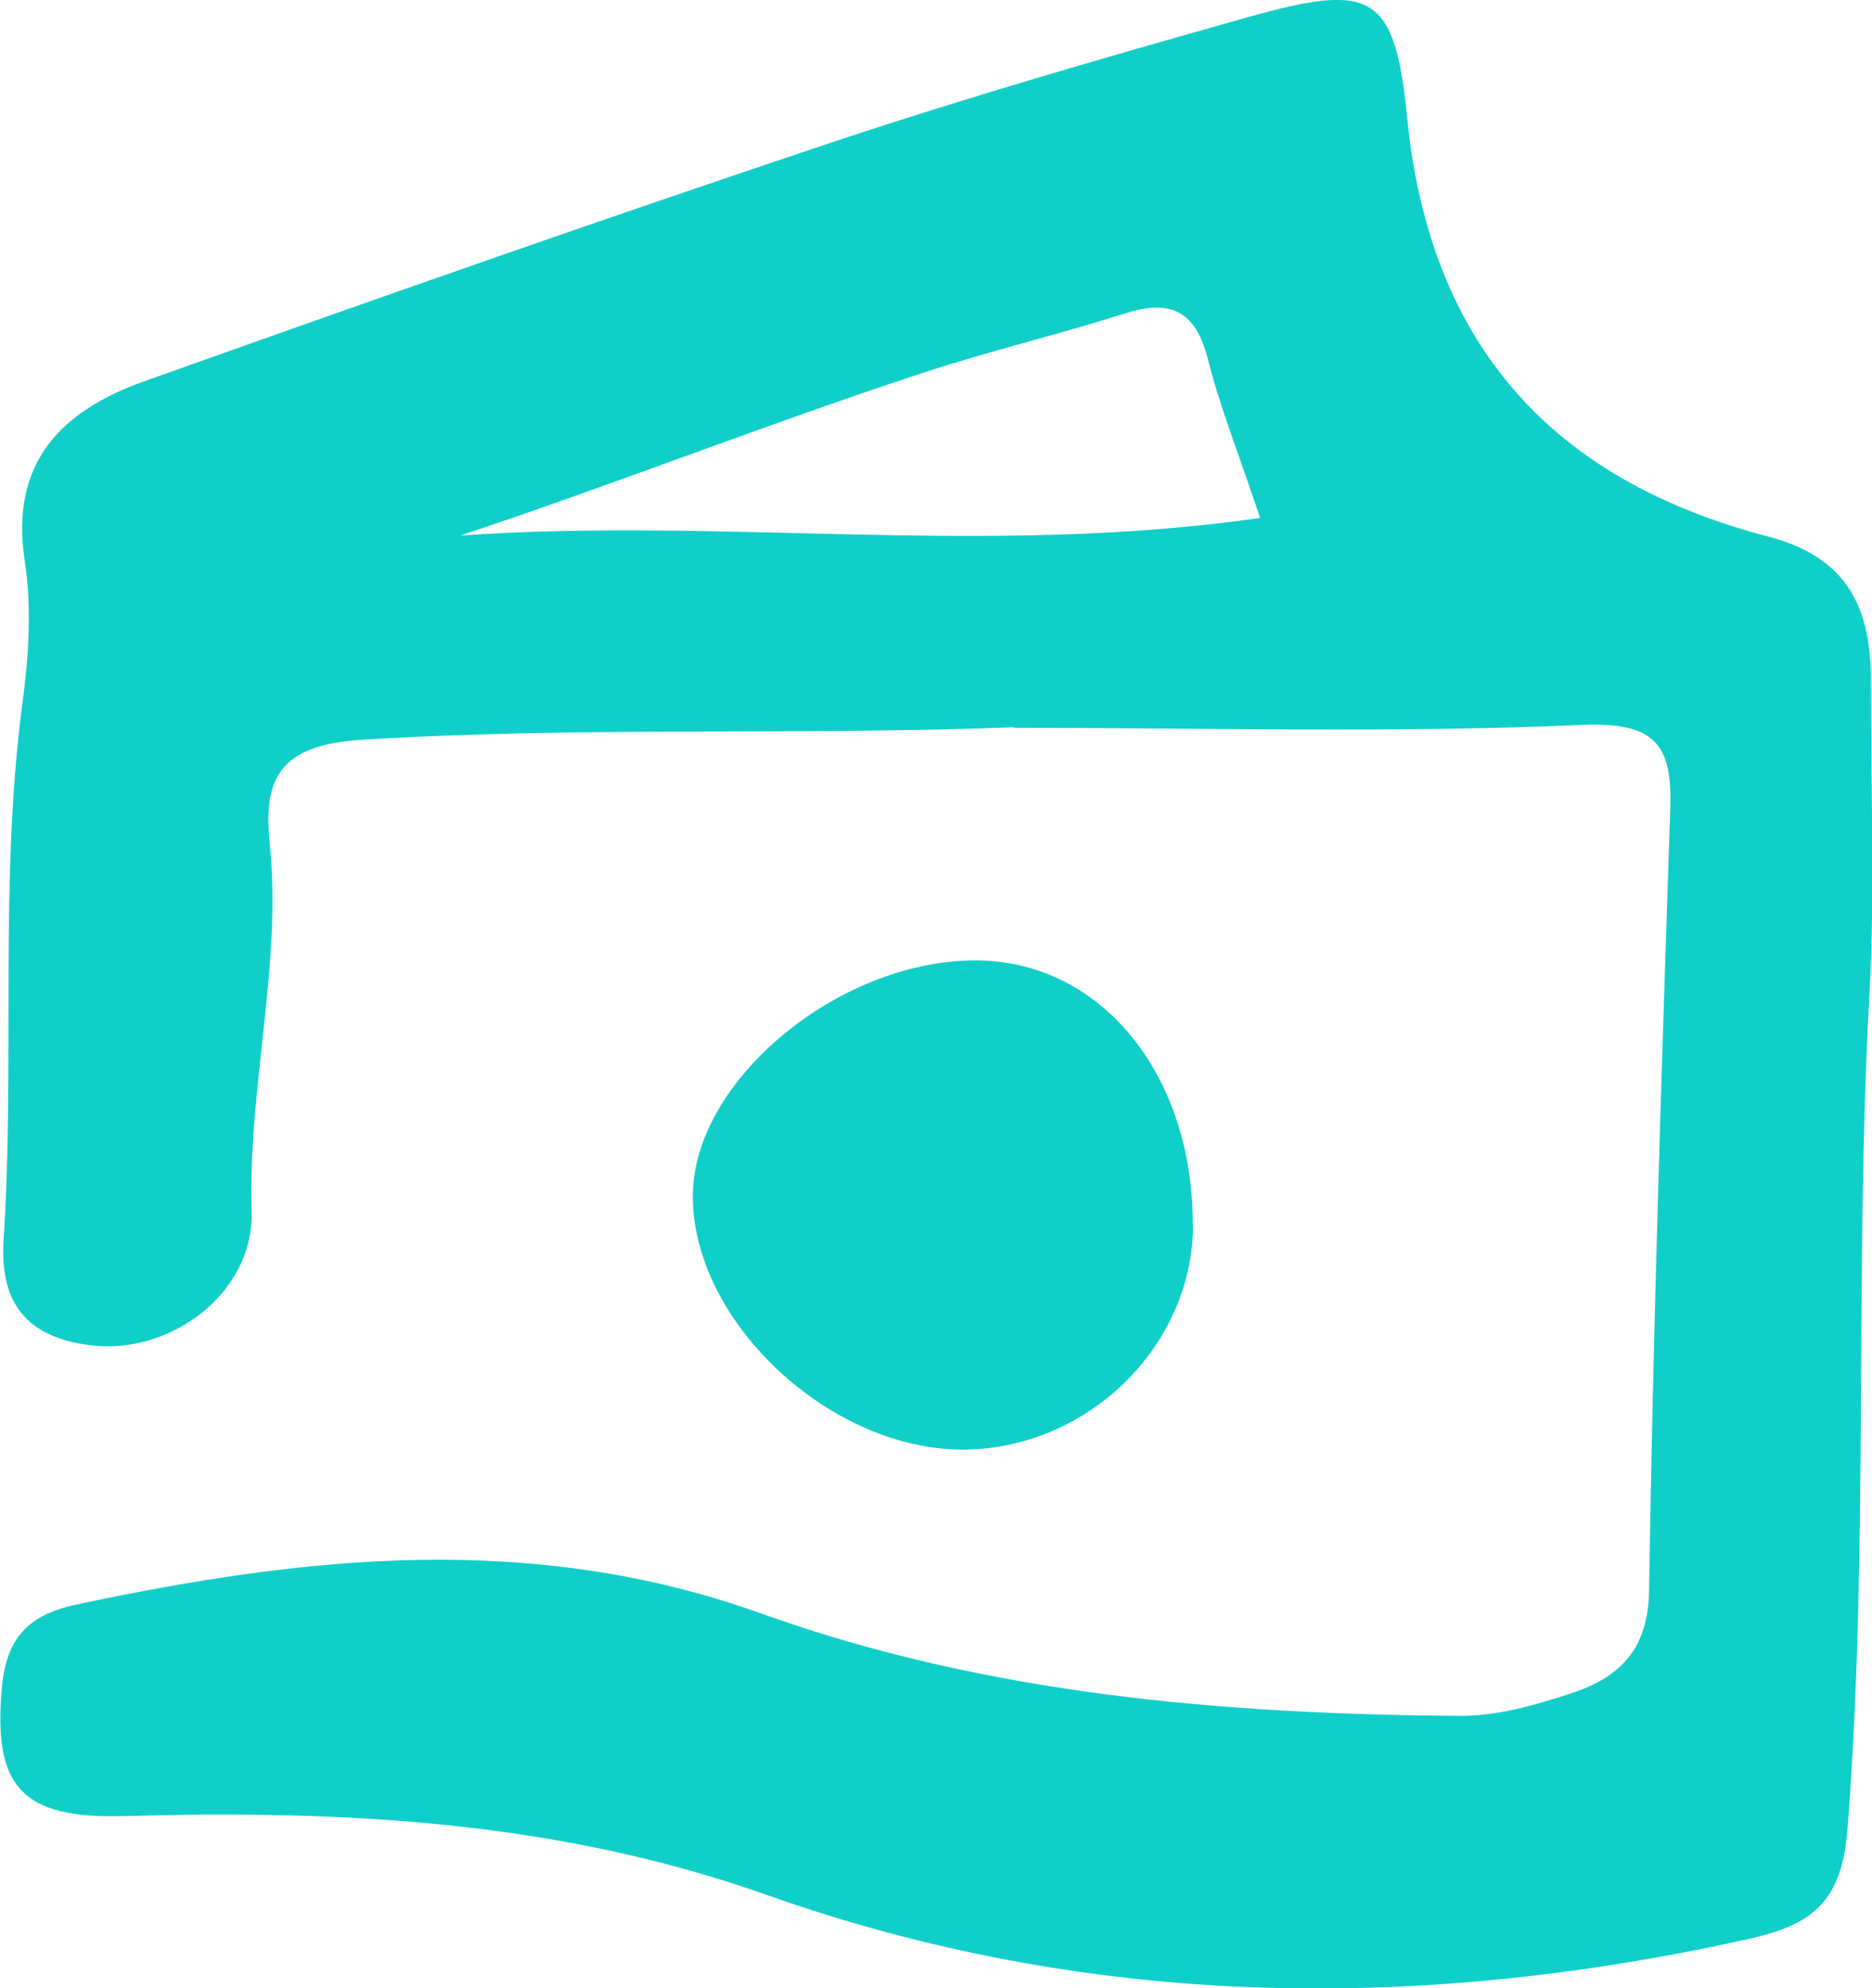 <?xml version="1.0" encoding="UTF-8"?>
<svg id="Layer_2" data-name="Layer 2" xmlns="http://www.w3.org/2000/svg" viewBox="0 0 71.71 76.17">
  <defs>
    <style>
      .cls-1 {
        fill: #10CFC9;
      }
    </style>
  </defs>
  <g id="Capa_1" data-name="Capa 1">
    <g>
      <path class="cls-1" d="M38.83,27.86c-8.33,.32-16.64-.04-24.98,.48-3.15,.2-3.77,1.49-3.52,3.94,.48,4.74-.84,9.37-.69,14.11,.1,3.13-3.11,5.55-6.22,5.14-2.34-.31-3.45-1.55-3.28-4.06,.44-6.84-.18-13.71,.72-20.54,.24-1.79,.36-3.66,.09-5.43-.59-3.82,1.44-5.78,4.59-6.9,8.68-3.09,17.37-6.15,26.1-9.07,5.32-1.78,10.72-3.34,16.12-4.86,4.75-1.34,5.67-.97,6.14,3.81,.86,8.76,5.59,13.92,13.82,16.07,3.11,.81,3.96,2.8,3.95,5.61-.01,3.98,.16,7.97-.06,11.94-.58,10.65-.01,21.33-.84,31.98-.22,2.82-1.39,3.67-3.84,4.21-12.69,2.81-25.25,2.66-37.56-1.7-8.04-2.85-16.27-3.26-24.65-3.02-3.95,.11-4.95-1.19-4.66-4.8,.15-1.88,.87-2.87,2.85-3.3,8.79-1.87,17.47-2.81,26.25,.34,8.61,3.09,17.67,3.86,26.77,3.92,1.42,.01,2.88-.41,4.25-.86,1.82-.6,2.95-1.63,2.99-3.92,.15-9.98,.48-19.95,.81-29.93,.09-2.52-.57-3.37-3.41-3.25-7.23,.32-14.48,.11-21.73,.11Zm-21.24-7.34c10.12-.72,20.22,.83,30.68-.68-.79-2.37-1.52-4.2-2-6.08-.46-1.82-1.4-2.32-3.15-1.76-2.59,.82-5.24,1.45-7.82,2.3-5.91,1.94-11.7,4.23-17.71,6.23Z"/>
      <path class="cls-1" d="M45.7,46.91c0,4.61-3.97,8.54-8.69,8.62-5.17,.09-10.53-4.92-10.47-9.78,.06-4.36,5.54-8.92,10.77-8.96,4.8-.03,8.39,4.3,8.38,10.12Z"/>
    </g>
  </g>
</svg>
